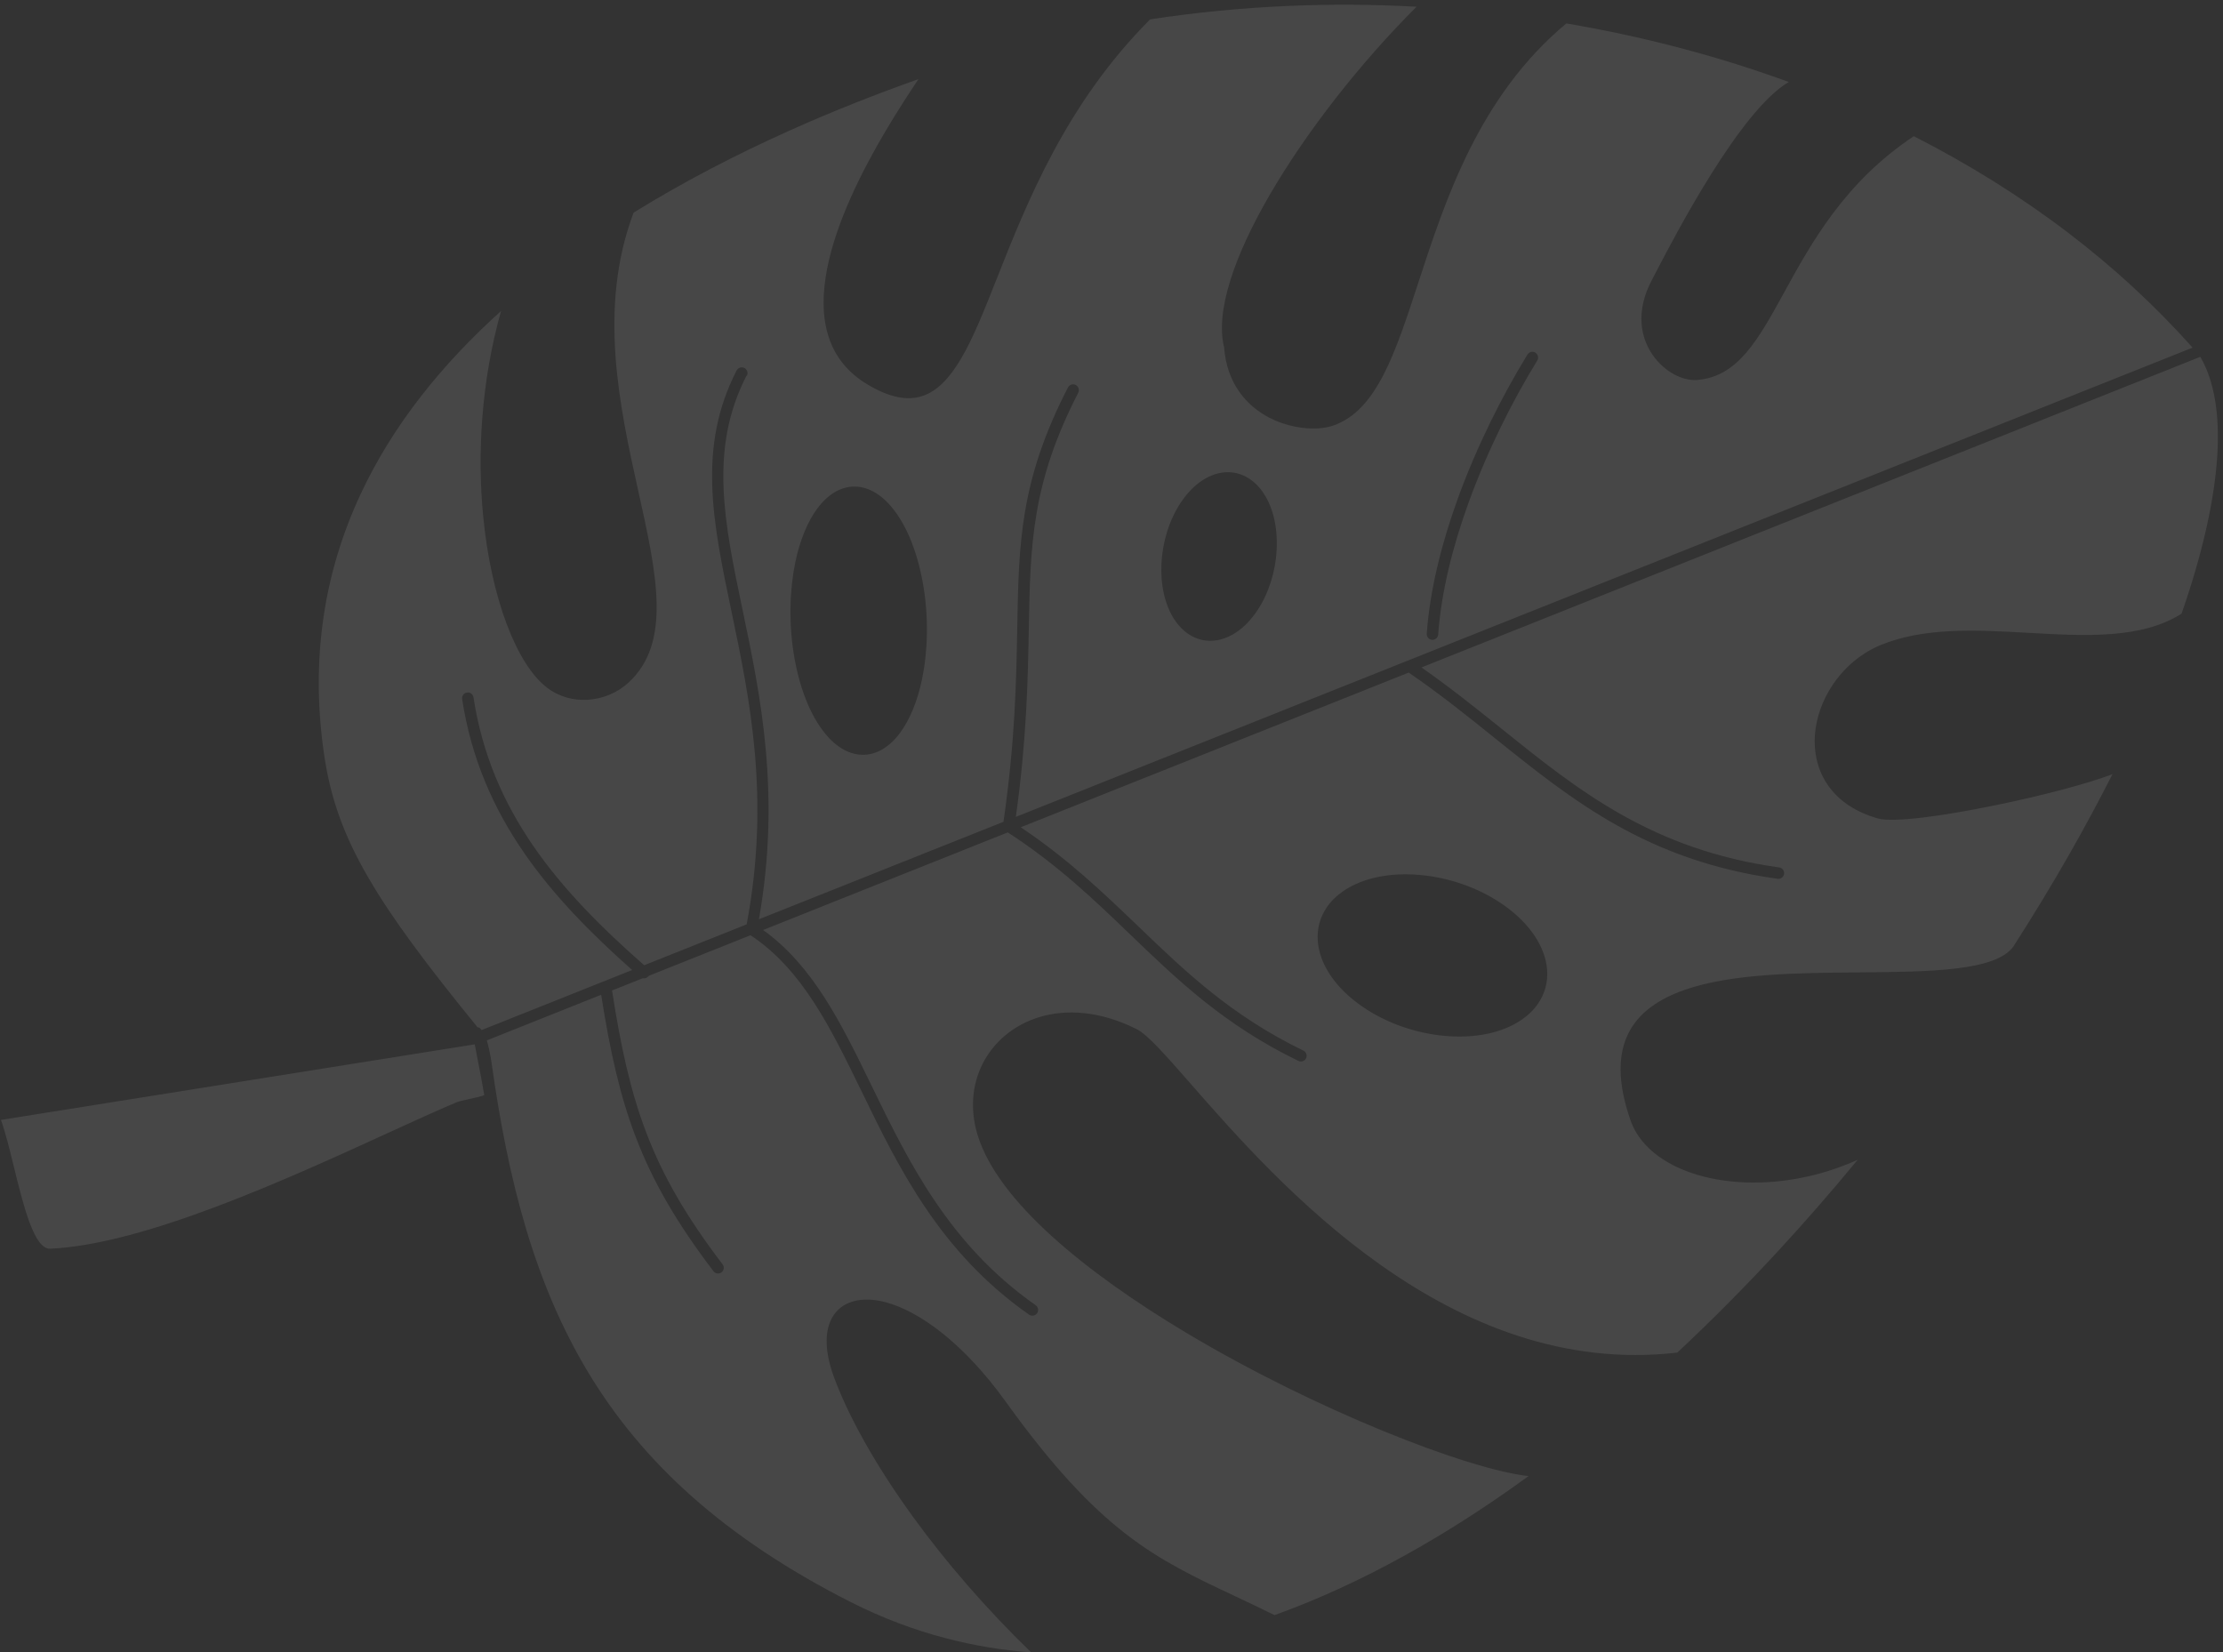 <svg width="226" height="168" viewBox="0 0 226 168" fill="none" xmlns="http://www.w3.org/2000/svg">
<rect x="0" y="0" width="226" height="168" fill="#333333" stroke="none"/>
<path fill-rule="evenodd" clip-rule="evenodd" d="M48.262 106.187L48.404 106.907C48.885 109.375 48.994 109.959 49.23 111.33C49.244 111.402 48.243 111.625 47.463 111.797C47.026 111.89 46.645 111.981 46.384 112.085C44.475 112.891 42.148 113.951 39.53 115.152C29.32 119.829 14.678 126.534 5.104 126.958C3.47 127.026 2.395 122.627 1.4 118.593C0.976 116.841 0.559 115.157 0.097 113.866L48.254 106.183L48.262 106.187ZM87.63 49.549C87.388 49.502 87.149 49.468 86.922 49.472C85.489 49.448 84.181 50.252 83.115 51.67C82.116 53.007 81.323 54.907 80.852 57.175C80.565 58.581 80.39 60.134 80.364 61.768C80.305 65.439 80.984 68.915 82.118 71.581C83.308 74.341 85.012 76.258 86.965 76.663C87.207 76.71 87.446 76.745 87.673 76.741C89.106 76.765 90.414 75.961 91.48 74.542C92.48 73.206 93.273 71.306 93.743 69.037C94.03 67.632 94.205 66.079 94.231 64.445C94.291 60.773 93.611 57.297 92.477 54.632C91.287 51.872 89.583 49.955 87.63 49.549ZM128.071 49.622C127.677 49.149 127.228 48.775 126.75 48.513C125.938 48.058 125.06 47.92 124.167 48.063C123.296 48.207 122.435 48.624 121.633 49.288C120.899 49.903 120.217 50.739 119.632 51.768C118.565 53.678 118.041 55.928 118.064 58.039C118.082 60.179 118.669 62.181 119.801 63.539C120.195 64.012 120.644 64.386 121.122 64.648C121.934 65.103 122.812 65.241 123.705 65.098C124.576 64.954 125.437 64.537 126.239 63.873C126.973 63.258 127.655 62.422 128.24 61.393C129.307 59.483 129.831 57.233 129.808 55.122C129.79 52.982 129.203 50.98 128.071 49.622ZM154.675 103.693C155.374 103.219 155.932 102.668 156.35 102.062C157.06 101.038 157.368 99.868 157.291 98.659C157.213 97.471 156.762 96.239 155.96 95.062C155.218 93.971 154.163 92.922 152.814 91.981C150.325 90.244 147.276 89.217 144.363 88.961C141.412 88.694 138.588 89.215 136.582 90.589C135.883 91.063 135.324 91.614 134.907 92.22C134.196 93.244 133.888 94.414 133.966 95.623C134.044 96.811 134.495 98.043 135.297 99.221C136.039 100.312 137.094 101.36 138.443 102.302C140.932 104.039 143.981 105.065 146.894 105.322C149.845 105.588 152.669 105.068 154.675 103.693ZM145.049 64.428C145.025 64.746 145.267 65.029 145.586 65.053C145.904 65.078 146.187 64.836 146.211 64.518C146.526 60.184 147.679 55.591 149.285 51.15C151.204 45.842 153.758 40.764 156.286 36.655C156.455 36.384 156.363 36.024 156.092 35.854C155.821 35.684 155.46 35.775 155.29 36.046C152.732 40.212 150.137 45.365 148.185 50.751C146.55 55.284 145.368 59.989 145.049 64.428ZM76.247 95.109L65.952 99.216C65.943 99.232 65.922 99.252 65.913 99.269C65.768 99.436 65.551 99.499 65.346 99.462L62.222 100.706C63.114 106.418 64.091 110.957 65.733 115.238C67.407 119.601 69.774 123.712 73.462 128.545C73.654 128.801 73.611 129.173 73.347 129.361C73.092 129.553 72.72 129.509 72.532 129.246C68.781 124.314 66.361 120.121 64.65 115.652C63 111.344 62.01 106.81 61.117 101.14L49.491 105.781C49.637 106.257 49.834 107.072 49.978 108.082C51.664 120.094 54.359 130.539 59.838 139.597C65.308 148.649 73.592 156.341 86.471 162.877C89.65 164.488 92.881 165.711 96.164 166.565C99.029 167.32 101.922 167.79 104.829 168C100.118 163.431 96.115 158.746 92.904 154.334C88.921 148.867 86.155 143.8 84.739 139.888C83.861 137.438 83.852 135.517 84.481 134.192C84.932 133.25 85.695 132.619 86.703 132.325C87.651 132.041 88.807 132.063 90.102 132.419C93.487 133.34 97.969 136.564 102.234 142.495C111.808 155.817 117.451 158.467 125.595 162.303C126.839 162.888 128.149 163.509 129.574 164.214C134.058 162.6 138.52 160.536 142.925 158.087C147.14 155.748 151.314 153.056 155.398 150.077C149.191 149.399 133.689 143.344 120.551 135.479C110.334 129.362 101.474 122.137 99.398 115.435C98.587 112.807 98.835 110.277 99.884 108.186C100.442 107.068 101.227 106.084 102.199 105.267C103.166 104.459 104.312 103.834 105.606 103.428C108.405 102.562 111.862 102.785 115.545 104.629C116.681 105.197 118.497 107.283 121.031 110.169C129.805 120.195 147.321 140.208 170.52 137.523C174.026 134.25 177.428 130.814 180.713 127.26C183.52 124.225 186.238 121.099 188.858 117.919C188.131 118.249 187.392 118.541 186.651 118.799C182.429 120.267 178.091 120.558 174.465 119.901C170.772 119.228 167.785 117.561 166.331 115.127C166.105 114.736 165.906 114.317 165.758 113.883C163.093 106.205 166.01 102.46 171.335 100.621C176.08 98.979 182.735 98.918 188.957 98.866C196.234 98.803 202.89 98.742 204.694 96.229C206.755 93.011 208.697 89.814 210.483 86.67C212.003 83.991 213.438 81.329 214.762 78.714C212.147 79.713 207.477 80.925 202.938 81.856C197.646 82.951 192.484 83.67 190.903 83.211C188.706 82.586 187.122 81.505 186.078 80.163C184.97 78.743 184.481 77.052 184.486 75.32C184.498 73.614 185.008 71.86 185.911 70.288C187.071 68.268 188.887 66.554 191.143 65.605C195.597 63.75 200.952 64.048 206.223 64.342C212.002 64.669 217.71 64.988 221.788 62.392C223.881 56.377 225.133 50.917 225.419 46.322C225.673 42.179 225.134 38.758 223.694 36.279L144.511 67.86C147.434 69.899 150.069 72.016 152.667 74.101C160.518 80.411 167.96 86.39 180.881 88.195C181.199 88.24 181.423 88.535 181.378 88.852C181.333 89.17 181.039 89.394 180.721 89.349C167.478 87.507 159.917 81.431 151.939 75.02C149.158 72.78 146.327 70.513 143.217 68.383L103.773 84.11C108.579 87.329 112.182 90.789 115.724 94.183C120.497 98.776 125.16 103.255 132.51 106.818C132.8 106.955 132.917 107.308 132.78 107.597C132.644 107.886 132.29 108.003 132.001 107.866C124.473 104.217 119.749 99.672 114.919 95.028C111.256 91.502 107.519 87.915 102.458 84.632L77.58 94.554C82.694 98.231 85.544 104.083 88.644 110.458C92.363 118.092 96.457 126.509 105.292 132.704C105.554 132.891 105.62 133.259 105.434 133.521C105.248 133.783 104.88 133.849 104.617 133.663C95.54 127.303 91.368 118.736 87.596 110.966C84.433 104.471 81.544 98.533 76.271 95.069L76.247 95.109ZM75.933 38.204C76.078 37.92 75.969 37.571 75.68 37.413C75.396 37.268 75.047 37.377 74.889 37.665C70.872 45.474 72.47 53.125 74.381 62.242C76.212 70.995 78.334 81.116 75.91 93.982L65.491 98.138C61.112 94.296 57.251 90.406 54.257 86.07C51.198 81.634 49.032 76.724 48.136 70.902C48.085 70.585 47.79 70.36 47.473 70.411C47.156 70.462 46.93 70.756 46.982 71.073C47.909 77.093 50.14 82.158 53.295 86.731C56.253 91.016 60.015 94.852 64.271 98.626L48.961 104.73C48.809 104.519 48.67 104.421 48.555 104.454C43.389 98.116 39.837 93.367 37.421 89.187C34.918 84.873 33.62 81.155 32.978 76.906C31.472 66.855 33.042 58.016 36.635 50.296C39.95 43.162 45.002 36.967 50.939 31.621C48.917 38.799 48.502 46.173 49.127 52.53C49.938 60.874 52.536 67.542 55.587 69.896C56.822 70.851 58.305 71.234 59.733 71.149C61.272 71.06 62.758 70.439 63.868 69.43C68.315 65.377 66.772 58.388 64.903 49.979C63.002 41.392 60.762 31.292 64.419 21.615C69.605 18.405 74.98 15.652 80.192 13.313C84.815 11.23 89.303 9.49 93.372 8.046C92.473 9.395 91.301 11.183 90.082 13.235C85.172 21.52 79.604 34.004 88.23 39.111C92.762 41.795 95.393 40.355 97.688 36.495C98.948 34.369 100.079 31.52 101.386 28.21C104.405 20.582 108.396 10.509 116.928 1.969C121.512 1.267 126.184 0.816 130.885 0.606C135.232 0.416 139.622 0.442 144.012 0.683C138.314 6.374 132.821 13.376 129.077 19.826C125.521 25.951 123.537 31.631 124.445 35.296C124.516 36.223 124.692 37.058 124.954 37.812C125.742 40.052 127.294 41.544 129.006 42.449C130.714 43.341 132.591 43.651 134.071 43.551C134.632 43.505 135.144 43.41 135.57 43.258C139.958 41.721 141.845 35.924 144.195 28.733C146.963 20.25 150.39 9.761 159.24 2.381C163.348 3.077 167.437 3.966 171.443 5.046C174.966 5.989 178.445 7.091 181.856 8.337C176.945 11.183 170.357 23.826 168.443 27.5C168.266 27.842 168.144 28.085 168.004 28.341C167.093 30.005 166.792 31.553 166.89 32.901C166.979 34.128 167.407 35.207 168.006 36.07C168.609 36.946 169.387 37.618 170.179 38.052C170.962 38.48 171.783 38.684 172.495 38.635C176.67 38.329 178.726 34.573 181.398 29.709C184.139 24.722 187.538 18.512 194.568 13.849C200.117 16.672 205.383 19.951 210.276 23.678C214.849 27.166 219.084 31.057 222.909 35.345L103.276 83.056C104.384 75.099 104.495 69.122 104.591 63.973C104.748 55.388 104.866 49.18 109.618 39.931C109.763 39.646 109.654 39.297 109.365 39.14C109.08 38.994 108.732 39.103 108.574 39.392C103.687 48.888 103.568 55.213 103.415 63.95C103.319 69.196 103.207 75.311 102.017 83.555L77.156 93.466C79.408 80.718 77.312 70.686 75.491 61.994C73.627 53.106 72.068 45.637 75.895 38.195L75.933 38.204Z" fill="white" fill-opacity="0.1"/>
</svg>
